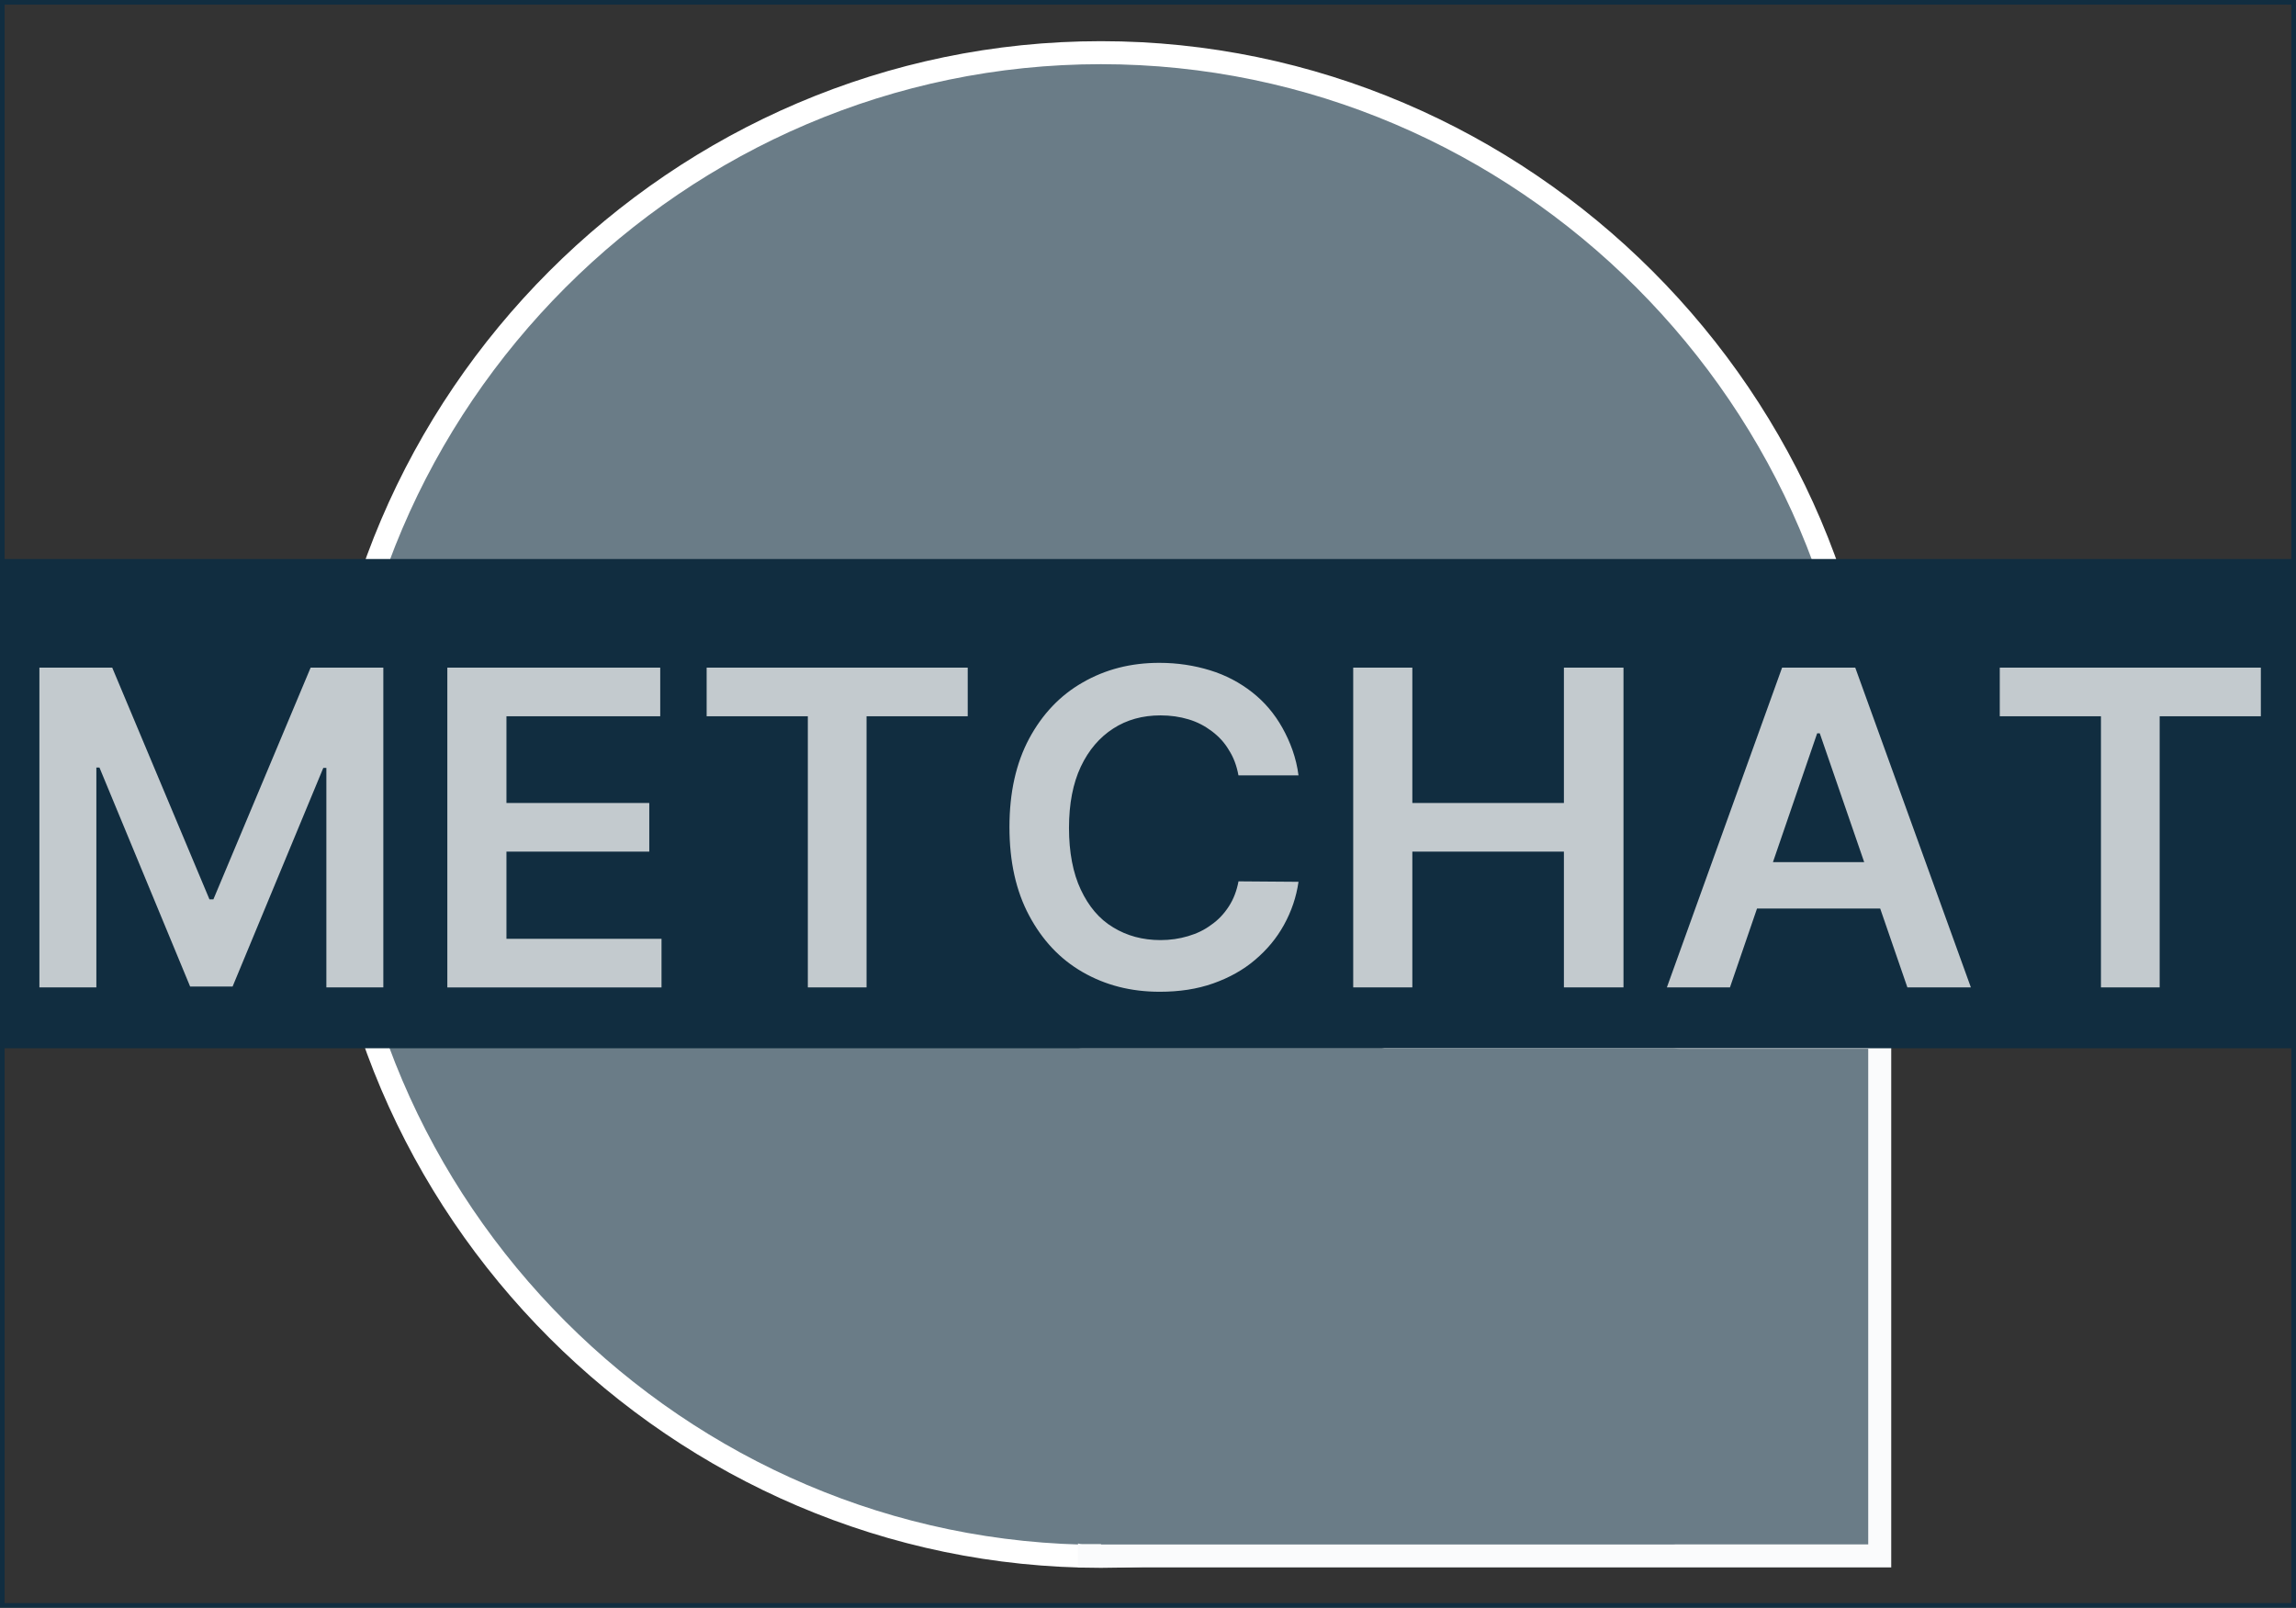 <?xml version="1.0" encoding="UTF-8"?>
<svg id="Layer_5" data-name="Layer 5" xmlns="http://www.w3.org/2000/svg" viewBox="0 0 499 349.44">
  <rect x="0" y="0" width="499" height="349.44" fill="#333333" stroke="none"/>
  <defs>
    <style>
      .cls-1, .cls-2, .cls-3 {
        fill: #6a7c87;
      }

      .cls-2 {
        stroke: #fff;
      }

      .cls-2, .cls-3 {
        stroke-width: 5px;
      }

      .cls-2, .cls-3, .cls-4 {
        stroke-miterlimit: 10;
      }

      .cls-3 {
        stroke: #fafbfc;
      }

      .cls-5 {
        fill: #c3cace;
      }

      .cls-4 {
        fill: none;
        stroke: #112d40;
      }

      .cls-6 {
        fill: #112d40;
      }
    </style>
  </defs>
  <rect class="cls-4" x=".5" y=".5" width="498" height="348.44"/>
  <path class="cls-2" d="m239.27,170.91h167.36c0,91.77-75.49,167.36-167.36,167.36s-167.36-75.59-167.36-167.36h167.36Z"/>
  <path class="cls-3" d="m408.44,338.18h-171.65v-18.47c0-52.08,42.17-94.25,94.25-94.25h77.49v112.72h-.1.01Z"/>
  <path class="cls-2" d="m239.27,178.81h167.36c0-91.77-75.49-167.36-167.36-167.36S71.9,87.04,71.9,178.81h167.37Z"/>
  <rect class="cls-6" x=".5" y="121.5" width="498" height="106.34"/>
  <g>
    <path class="cls-5" d="m8.59,145.11h15.8l21.13,50.36h.86l21.13-50.36h15.8v69.5h-12.38v-47.7h-.67l-19.71,47.51h-9.23l-19.71-47.6h-.67v47.79h-12.38v-69.5h.03Z"/>
    <path class="cls-5" d="m97.22,214.61v-69.5h46.27v10.57h-33.42v18.85h31.04v10.57h-31.04v18.95h33.7v10.57h-46.55Z"/>
    <path class="cls-5" d="m153.58,155.68v-10.57h56.74v10.57h-21.99v58.93h-12.76v-58.93h-21.99Z"/>
    <path class="cls-5" d="m282.2,168.53h-13.04c-.38-2.09-1.05-3.9-2.09-5.52-.95-1.62-2.19-2.95-3.71-4.09s-3.14-2-5.05-2.57c-1.9-.57-3.9-.86-6.09-.86-3.9,0-7.33.95-10.28,2.86-2.95,1.9-5.33,4.66-7.04,8.28-1.71,3.62-2.57,8.09-2.57,13.33s.86,9.81,2.57,13.42c1.71,3.62,4,6.38,7.04,8.19,2.95,1.81,6.38,2.76,10.28,2.76,2.09,0,4.09-.29,6-.86s3.52-1.33,5.05-2.48c1.52-1.05,2.76-2.38,3.81-4s1.71-3.43,2.09-5.43l13.04.1c-.48,3.33-1.52,6.38-3.14,9.33s-3.71,5.43-6.28,7.62-5.62,3.9-9.14,5.14-7.33,1.81-11.61,1.81c-6.28,0-11.81-1.43-16.76-4.28s-8.76-6.95-11.61-12.28-4.28-11.71-4.28-19.23,1.43-13.9,4.28-19.23c2.86-5.33,6.76-9.42,11.61-12.19,4.95-2.86,10.47-4.28,16.66-4.28,4,0,7.62.57,11.04,1.62,3.43,1.05,6.47,2.67,9.14,4.76s4.86,4.66,6.57,7.71,3.05,6.57,3.52,10.38h-.01Z"/>
    <path class="cls-5" d="m294.1,214.61v-69.5h12.85v29.42h32.94v-29.42h12.95v69.5h-12.95v-29.51h-32.94v29.51h-12.85Z"/>
    <path class="cls-5" d="m375.98,214.61h-13.71l25.04-69.5h15.9l25.13,69.5h-13.8l-19.04-55.22h-.57l-18.95,55.22Zm.48-27.23h37.51v10.09h-37.51v-10.09Z"/>
    <path class="cls-5" d="m434.62,155.68v-10.57h56.74v10.57h-21.99v58.93h-12.76v-58.93h-21.99Z"/>
  </g>
  <path class="cls-1" d="m363.41,335.61h-128.14c-2.09,0-3.71-1.71-3.71-3.71v-100.34c0-2.09,1.71-3.71,3.71-3.71h128.24c2.09,0,3.71,1.71,3.71,3.71v100.34c-.1,2-1.71,3.71-3.81,3.71Z"/>
</svg>